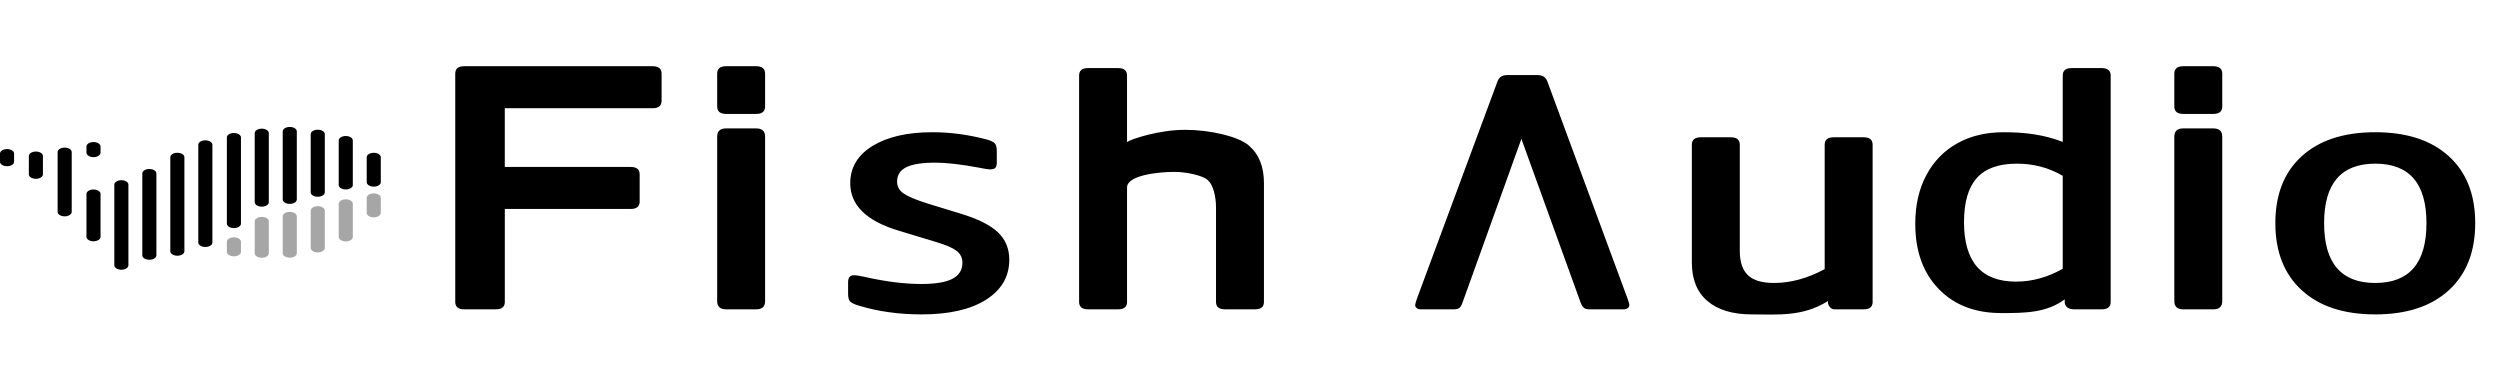 <svg width="302" height="46" viewBox="0 0 302 46" fill="none" xmlns="http://www.w3.org/2000/svg">
<path opacity="0.35" fill-rule="evenodd" clip-rule="evenodd" d="M45.149 23.362C45.617 23.362 46 23.604 46 23.899V25.722C46 26.017 45.617 26.258 45.149 26.258C44.681 26.258 44.298 26.017 44.298 25.722V23.897C44.298 23.604 44.681 23.362 45.149 23.362ZM41.768 24.075C42.236 24.075 42.619 24.317 42.619 24.612V28.627C42.619 28.921 42.236 29.162 41.768 29.162C41.298 29.162 40.917 28.921 40.917 28.625V24.61C40.917 24.317 41.3 24.075 41.768 24.075ZM38.385 24.907C38.853 24.907 39.236 25.147 39.236 25.442V29.956C39.236 30.251 38.853 30.492 38.385 30.492C37.917 30.492 37.534 30.251 37.534 29.956V25.442C37.534 25.147 37.917 24.907 38.385 24.907ZM35.004 25.595C35.472 25.595 35.855 25.835 35.855 26.13V30.596C35.855 30.889 35.472 31.131 35.004 31.131C34.536 31.131 34.153 30.889 34.153 30.594V26.128C34.153 25.835 34.536 25.595 35.004 25.595ZM31.621 26.201C32.091 26.201 32.472 26.442 32.472 26.738V30.603C32.472 30.899 32.089 31.14 31.621 31.14C31.153 31.14 30.77 30.899 30.77 30.603V26.738C30.77 26.442 31.153 26.201 31.621 26.201ZM28.257 28.668C28.725 28.668 29.108 28.907 29.108 29.204V30.431C29.108 30.724 28.725 30.964 28.257 30.964C27.79 30.964 27.406 30.724 27.406 30.429V29.202C27.406 28.907 27.79 28.668 28.257 28.668Z" fill="black"/>
<path fill-rule="evenodd" clip-rule="evenodd" d="M45.149 18.457C45.617 18.457 46 18.697 46 18.992V22.011C46 22.306 45.617 22.548 45.149 22.548C44.681 22.548 44.298 22.306 44.298 22.011V18.992C44.298 18.697 44.681 18.456 45.149 18.456V18.457ZM41.768 16.43C42.236 16.43 42.619 16.669 42.619 16.966V22.352C42.619 22.645 42.236 22.885 41.768 22.885C41.298 22.885 40.917 22.645 40.917 22.35V16.964C40.917 16.669 41.3 16.43 41.768 16.43ZM38.385 15.667C38.853 15.667 39.236 15.908 39.236 16.203V23.232C39.236 23.525 38.853 23.769 38.385 23.769C37.917 23.769 37.534 23.525 37.534 23.232V16.202C37.534 15.908 37.917 15.667 38.385 15.667ZM35.004 15.333C35.472 15.333 35.855 15.575 35.855 15.87V24.093C35.855 24.388 35.472 24.629 35.004 24.629C34.536 24.629 34.153 24.388 34.153 24.093V15.87C34.153 15.575 34.536 15.333 35.004 15.333ZM31.621 15.542C32.091 15.542 32.472 15.784 32.472 16.079V24.426C32.472 24.721 32.089 24.963 31.621 24.963C31.154 24.963 30.77 24.721 30.77 24.426V16.077C30.77 15.784 31.154 15.54 31.621 15.54V15.542ZM28.257 16.066C28.725 16.066 29.108 16.305 29.108 16.602V27.017C29.108 27.311 28.725 27.554 28.257 27.554C27.79 27.554 27.406 27.312 27.406 27.017V16.598C27.406 16.303 27.79 16.062 28.257 16.062V16.066ZM24.805 16.953C25.273 16.953 25.657 17.192 25.657 17.488V29.298C25.657 29.593 25.273 29.835 24.805 29.835C24.338 29.835 23.954 29.593 23.954 29.298V17.488C23.954 17.192 24.338 16.951 24.805 16.951V16.953ZM21.424 18.456C21.892 18.456 22.276 18.697 22.276 18.992V30.354C22.276 30.649 21.892 30.891 21.424 30.891C20.955 30.891 20.573 30.649 20.573 30.354V18.992C20.573 18.697 20.957 18.456 21.424 18.456ZM18.042 20.414C18.511 20.414 18.893 20.656 18.893 20.951V30.843C18.893 31.138 18.509 31.38 18.042 31.38C17.574 31.38 17.191 31.138 17.191 30.843V20.949C17.191 20.654 17.574 20.413 18.042 20.413V20.414ZM14.661 21.768C15.128 21.768 15.512 22.009 15.512 22.304V32.049C15.512 32.342 15.128 32.583 14.661 32.583C14.193 32.583 13.81 32.342 13.81 32.047V22.304C13.81 22.009 14.193 21.768 14.661 21.768ZM11.295 22.889C11.764 22.889 12.146 23.13 12.146 23.425V28.61C12.146 28.905 11.763 29.147 11.295 29.147C10.827 29.147 10.444 28.905 10.444 28.61V23.424C10.444 23.13 10.827 22.889 11.295 22.889ZM7.812 17.833C8.28 17.833 8.663 18.074 8.663 18.369V25.597C8.663 25.892 8.28 26.134 7.812 26.134C7.345 26.134 6.961 25.892 6.961 25.597V18.369C6.961 18.074 7.345 17.833 7.812 17.833ZM4.335 18.306C4.803 18.306 5.185 18.548 5.185 18.843V21.066C5.185 21.359 4.801 21.601 4.335 21.601C3.866 21.601 3.485 21.359 3.485 21.064V18.841C3.485 18.548 3.868 18.306 4.335 18.306ZM0.851 18.007C1.319 18.007 1.702 18.249 1.702 18.544V19.546C1.702 19.839 1.319 20.081 0.851 20.081C0.383 20.081 0 19.839 0 19.544V18.544C0 18.249 0.383 18.007 0.851 18.007ZM11.297 17.16C11.764 17.16 12.146 17.401 12.146 17.697V18.448C12.146 18.743 11.763 18.985 11.295 18.985C10.827 18.985 10.444 18.743 10.444 18.448V17.695C10.444 17.399 10.827 17.158 11.295 17.158L11.297 17.16Z" fill="black"/>
<path fill-rule="evenodd" clip-rule="evenodd" d="M56.074 37.367C55.355 37.367 54.994 37.067 54.994 36.47V8.899C54.994 8.299 55.353 8 56.074 8H78.843C79.561 8 79.921 8.3 79.921 8.899V12.175C79.921 12.774 79.561 13.073 78.843 13.073H60.979V20.168H76.192C76.91 20.168 77.271 20.468 77.271 21.067V24.343C77.271 24.942 76.912 25.241 76.192 25.241H60.982V36.47C60.982 37.069 60.621 37.367 59.901 37.367H56.074ZM111.328 37.98C108.594 37.98 106.067 37.627 103.749 36.919C103.195 36.755 102.84 36.586 102.684 36.408C102.529 36.231 102.451 35.939 102.451 35.531V34.061C102.451 33.517 102.693 33.243 103.177 33.243C103.365 33.243 103.701 33.293 104.183 33.392L104.632 33.488C107.087 34.032 109.303 34.306 111.276 34.306C113.008 34.306 114.27 34.096 115.066 33.672C115.862 33.251 116.261 32.605 116.261 31.733C116.261 31.133 116.018 30.651 115.533 30.284C115.087 29.944 114.285 29.599 113.13 29.249L108.524 27.854C104.647 26.684 102.71 24.779 102.71 22.137C102.71 20.233 103.609 18.728 105.409 17.625C107.21 16.523 109.615 15.973 112.626 15.973C114.773 15.973 116.936 16.258 119.115 16.829C119.635 16.965 119.981 17.122 120.154 17.299C120.328 17.476 120.413 17.782 120.413 18.218V19.648C120.413 19.948 120.353 20.157 120.232 20.279C120.112 20.402 119.895 20.463 119.584 20.463C119.333 20.447 119.084 20.414 118.838 20.363L118.285 20.258C116.105 19.852 114.34 19.648 112.99 19.648C111.397 19.648 110.229 19.831 109.485 20.198C108.741 20.566 108.368 21.143 108.368 21.933C108.368 22.534 108.638 23.015 109.174 23.383C109.71 23.75 110.671 24.152 112.056 24.587L116.053 25.812C118.129 26.438 119.626 27.186 120.544 28.058C121.461 28.928 121.921 30.032 121.921 31.366C121.921 33.407 120.985 35.02 119.115 36.205C117.247 37.389 114.651 37.98 111.328 37.98ZM131.436 37.367C130.716 37.367 130.356 37.067 130.356 36.47V9.125C130.356 8.525 130.716 8.225 131.434 8.225H135.067C135.786 8.225 136.145 8.525 136.145 9.125V17.16C136.654 16.788 140.033 15.683 143.141 15.683C146.255 15.683 149.576 16.496 150.82 17.543C152.063 18.593 152.684 20.11 152.684 22.097V36.47C152.684 37.069 152.325 37.367 151.605 37.367H147.973C147.255 37.367 146.894 37.067 146.894 36.47V25.079C146.894 23.744 146.56 22.341 145.912 21.761C145.265 21.18 143.3 20.765 141.861 20.765C139.701 20.765 136.147 21.22 136.147 22.64V36.47C136.147 37.069 135.788 37.367 135.067 37.367H131.436ZM185.731 9.071C186.06 9.071 186.323 9.14 186.517 9.275C186.697 9.414 186.834 9.601 186.913 9.815L196.573 35.98L196.683 36.294L196.761 36.541C196.793 36.637 196.813 36.736 196.822 36.837C196.825 36.912 196.809 36.986 196.777 37.054C196.744 37.121 196.696 37.18 196.636 37.224C196.484 37.328 196.302 37.378 196.118 37.367H192.017C191.711 37.367 191.484 37.307 191.332 37.184C191.181 37.061 191.05 36.851 190.939 36.551L183.785 16.776L176.672 36.551C176.562 36.878 176.43 37.096 176.279 37.205C176.127 37.313 175.9 37.367 175.596 37.367H171.659C171.475 37.378 171.293 37.328 171.141 37.224C171.081 37.18 171.032 37.122 171 37.054C170.967 36.987 170.951 36.912 170.954 36.837C170.954 36.728 171.036 36.441 171.202 35.98L180.846 9.97C180.957 9.643 181.108 9.412 181.301 9.275C181.496 9.14 181.756 9.071 182.088 9.071H185.731ZM211.638 37.98C209.316 37.98 207.524 37.442 206.264 36.368C205.006 35.292 204.376 33.748 204.376 31.733V17.483C204.376 16.883 204.735 16.584 205.455 16.584H209.087C209.806 16.584 210.166 16.884 210.166 17.483V30.303C210.166 31.639 210.494 32.618 211.148 33.243C211.803 33.87 212.849 34.182 214.289 34.182C216.317 34.182 218.361 33.624 220.422 32.508V17.483C220.422 16.883 220.782 16.584 221.502 16.584H225.133C225.853 16.584 226.213 16.884 226.213 17.483V36.47C226.213 37.069 225.853 37.367 225.135 37.367H221.597C221.139 37.367 220.88 36.929 220.815 36.629V36.368C217.74 38.3 214.681 37.98 211.638 37.98ZM241.719 37.816C238.578 37.816 236.066 36.843 234.186 34.898C232.304 32.951 231.364 30.331 231.364 27.038C231.364 24.777 231.813 22.811 232.713 21.137C233.612 19.463 234.864 18.183 236.467 17.299C238.07 16.413 239.919 15.973 242.012 15.973C244.63 15.973 246.84 16.25 249.177 17.137V9.125C249.177 8.525 249.536 8.226 250.258 8.226H253.888C254.608 8.226 254.969 8.527 254.969 9.127V36.471C254.969 37.07 254.609 37.368 253.888 37.368H250.645C249.927 37.368 249.553 37.163 249.422 36.618V36.164C247.198 37.799 244.63 37.819 241.719 37.819V37.816ZM243.535 34.02C245.464 34.02 247.346 33.503 249.178 32.468V21.239C247.509 20.259 245.66 19.769 243.632 19.769C241.44 19.769 239.829 20.348 238.798 21.505C237.768 22.661 237.253 24.437 237.253 26.832C237.253 31.623 239.346 34.02 243.535 34.02ZM263.737 37.367C263.018 37.367 262.659 37.037 262.659 36.377V16.502C262.659 15.842 263.018 15.512 263.737 15.512H267.368C268.088 15.512 268.448 15.842 268.448 16.502V36.377C268.448 37.037 268.088 37.367 267.37 37.367H263.737ZM87.713 37.367C86.994 37.367 86.635 37.037 86.635 36.377V16.502C86.635 15.842 86.994 15.512 87.713 15.512H91.344C92.064 15.512 92.424 15.842 92.424 16.502V36.377C92.424 37.037 92.064 37.367 91.346 37.367H87.713ZM263.737 13.761C263.018 13.761 262.659 13.461 262.659 12.863V8.899C262.659 8.299 263.018 8 263.737 8H267.368C268.088 8 268.448 8.3 268.448 8.899V12.863C268.448 13.463 268.088 13.761 267.37 13.761H263.737ZM87.713 13.761C86.994 13.761 86.635 13.461 86.635 12.863V8.899C86.635 8.299 86.994 8 87.713 8H91.344C92.064 8 92.424 8.3 92.424 8.899V12.863C92.424 13.463 92.064 13.761 91.346 13.761H87.713ZM286.934 37.98C283.139 37.98 280.178 37.007 278.053 35.062C275.925 33.114 274.862 30.412 274.862 26.956C274.862 23.498 275.925 20.804 278.051 18.87C280.178 16.939 283.139 15.973 286.934 15.973C290.729 15.973 293.69 16.939 295.816 18.87C297.942 20.804 299.006 23.498 299.006 26.956C299.006 30.413 297.943 33.114 295.817 35.062C293.69 37.007 290.728 37.98 286.934 37.98ZM286.934 34.182C291.056 34.182 293.117 31.773 293.117 26.956C293.117 22.165 291.056 19.77 286.934 19.77C282.812 19.77 280.752 22.165 280.752 26.956C280.752 31.773 282.812 34.182 286.934 34.182Z" fill="black"/>
</svg>
